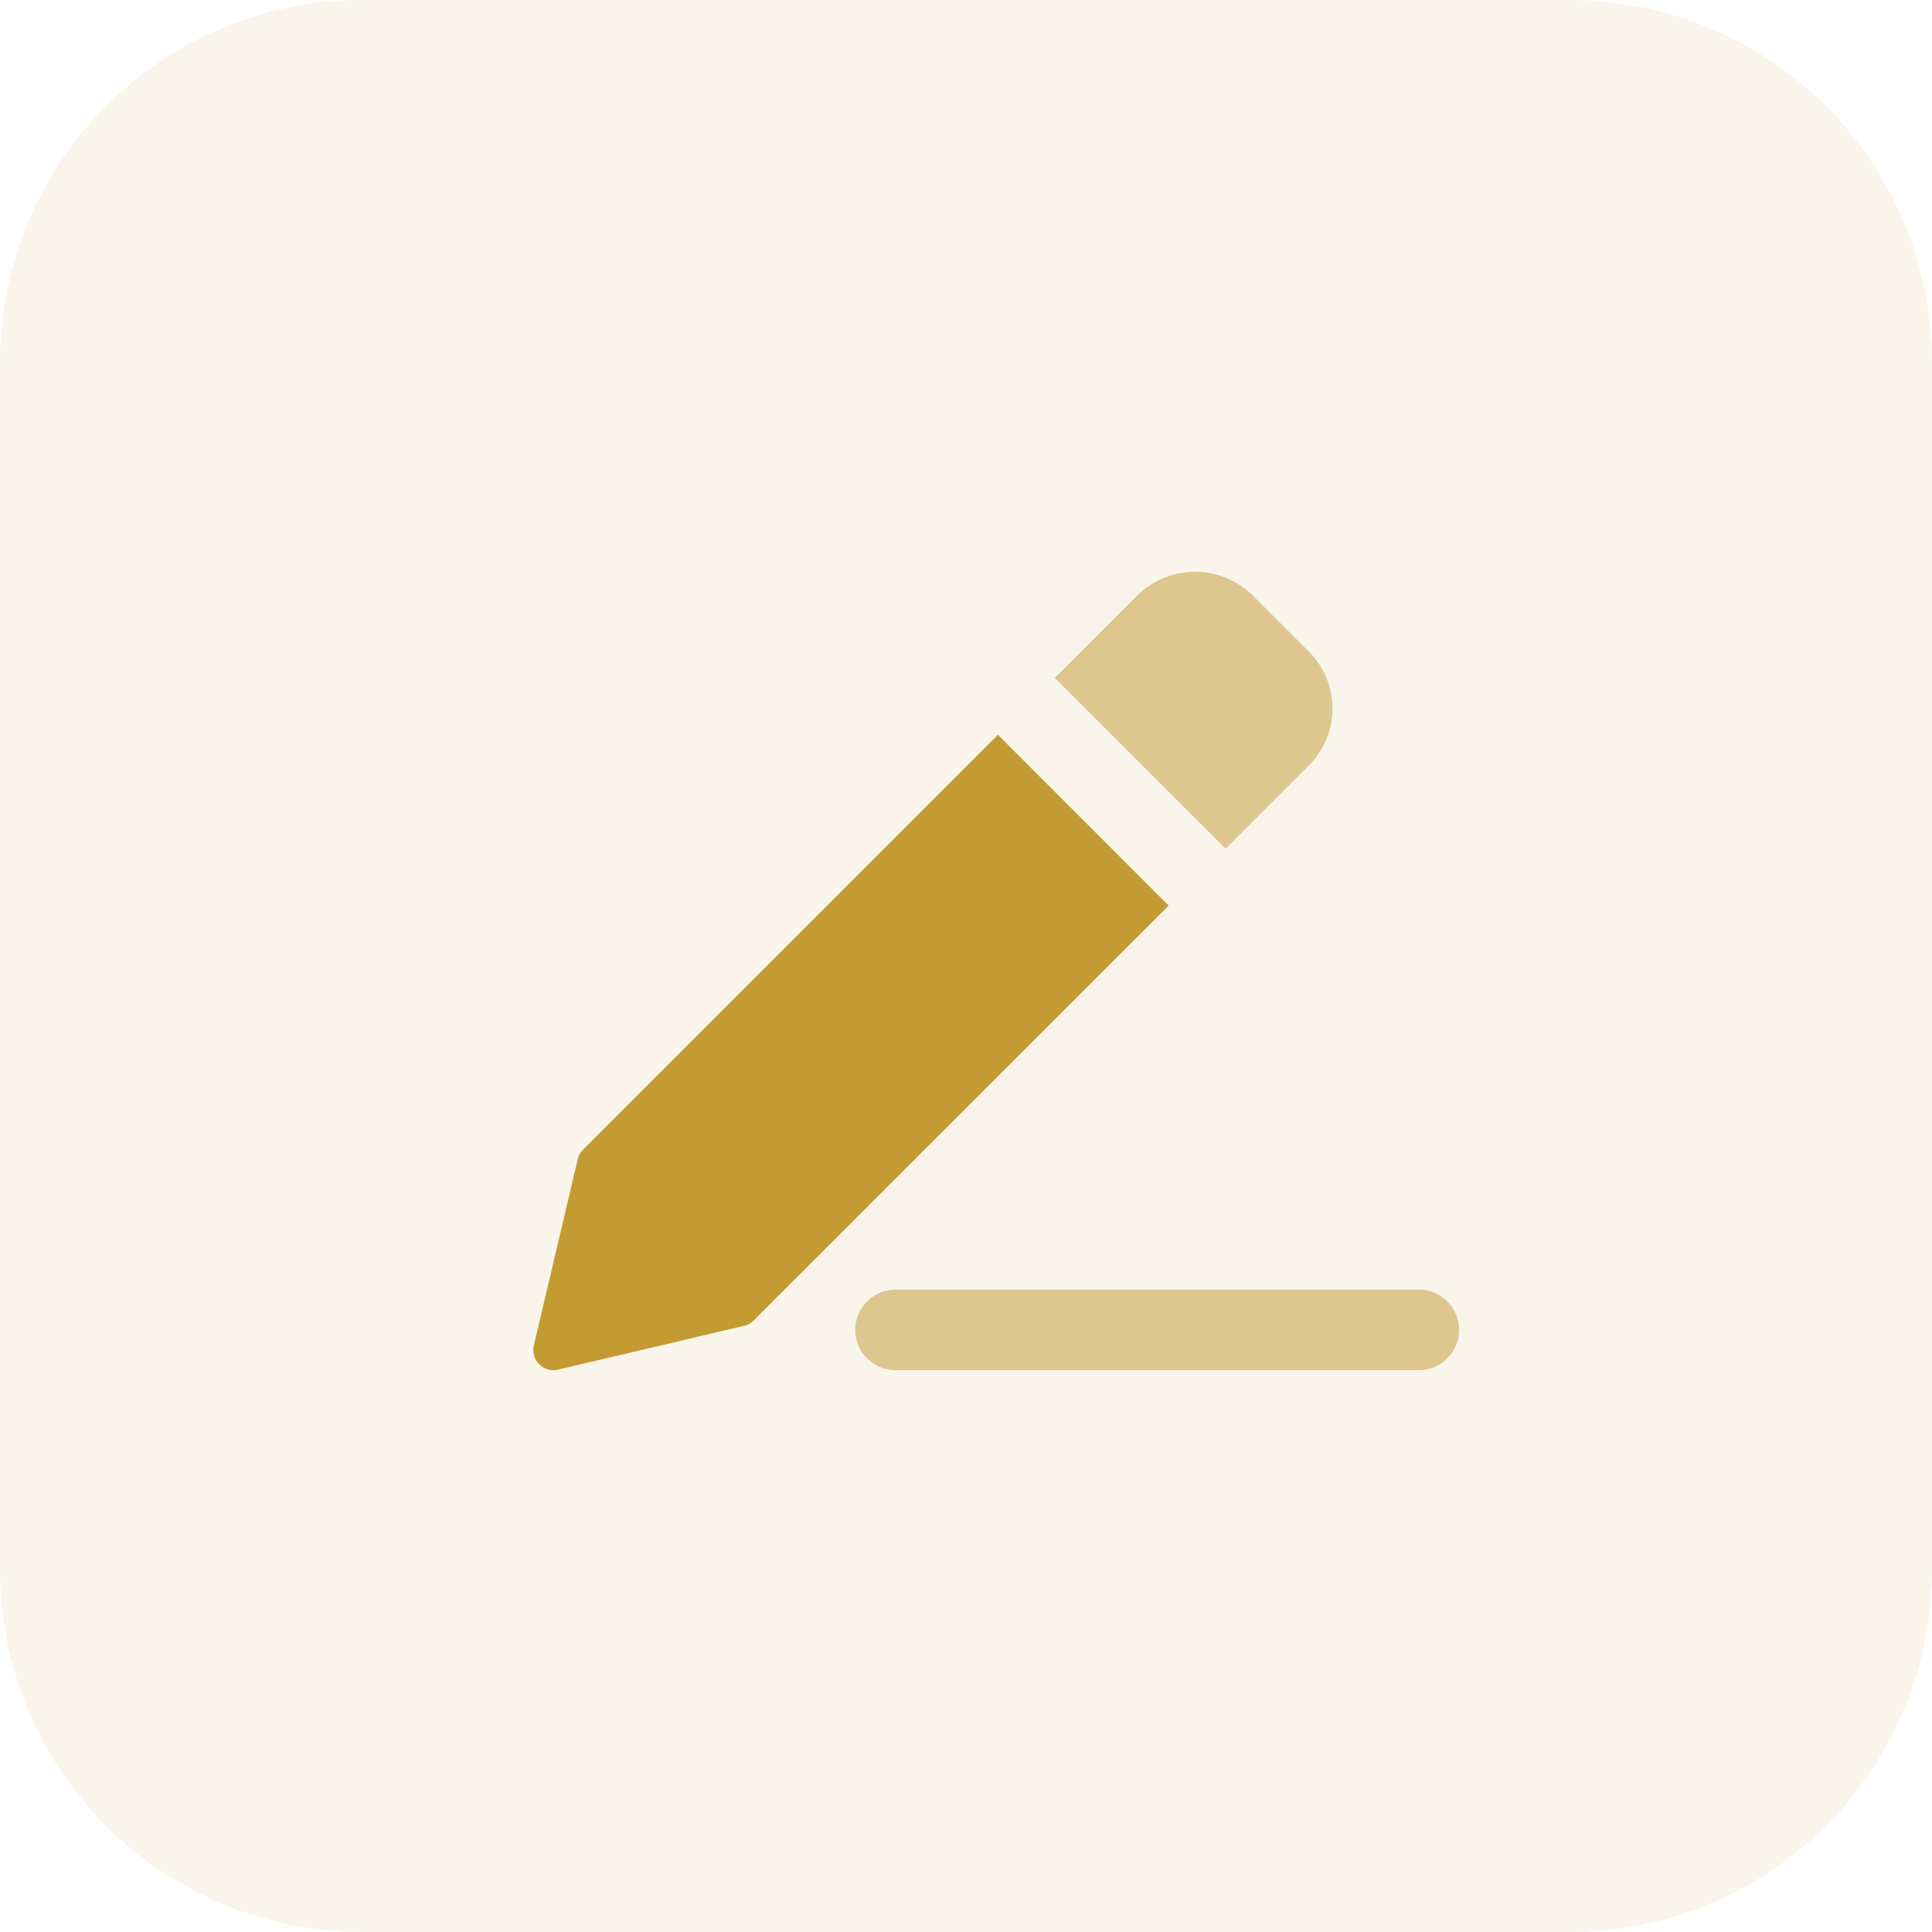 <svg id="editing" xmlns="http://www.w3.org/2000/svg" width="32" height="32" viewBox="0 0 32 32">
  <path id="Path_4113" data-name="Path 4113" d="M26,32H6a6,6,0,0,1-6-6V6A6,6,0,0,1,6,0H26a6,6,0,0,1,6,6V26A6,6,0,0,1,26,32Z" fill="rgba(195,155,50,0.1)"/>
  <path id="Path_4114" data-name="Path 4114" d="M23.5,22.694H14.833a.667.667,0,0,1,0-1.334H23.5a.667.667,0,0,1,0,1.334Z" fill="#c39b32" opacity="0.5"/>
  <path id="Path_4115" data-name="Path 4115" d="M21.678,10.792l-.943-.943a1.364,1.364,0,0,0-1.885,0l-1.379,1.379L20.3,14.056l1.379-1.379a1.331,1.331,0,0,0,0-1.885Z" fill="#c39b32" opacity="0.5"/>
  <path id="Path_4116" data-name="Path 4116" d="M16.529,12.171,9.658,19.042a.332.332,0,0,0-.089.159l-.727,3.084a.334.334,0,0,0,.325.41.329.329,0,0,0,.076-.009l3.084-.727a.327.327,0,0,0,.159-.089L19.357,15Z" fill="#c39b32"/>
</svg>
